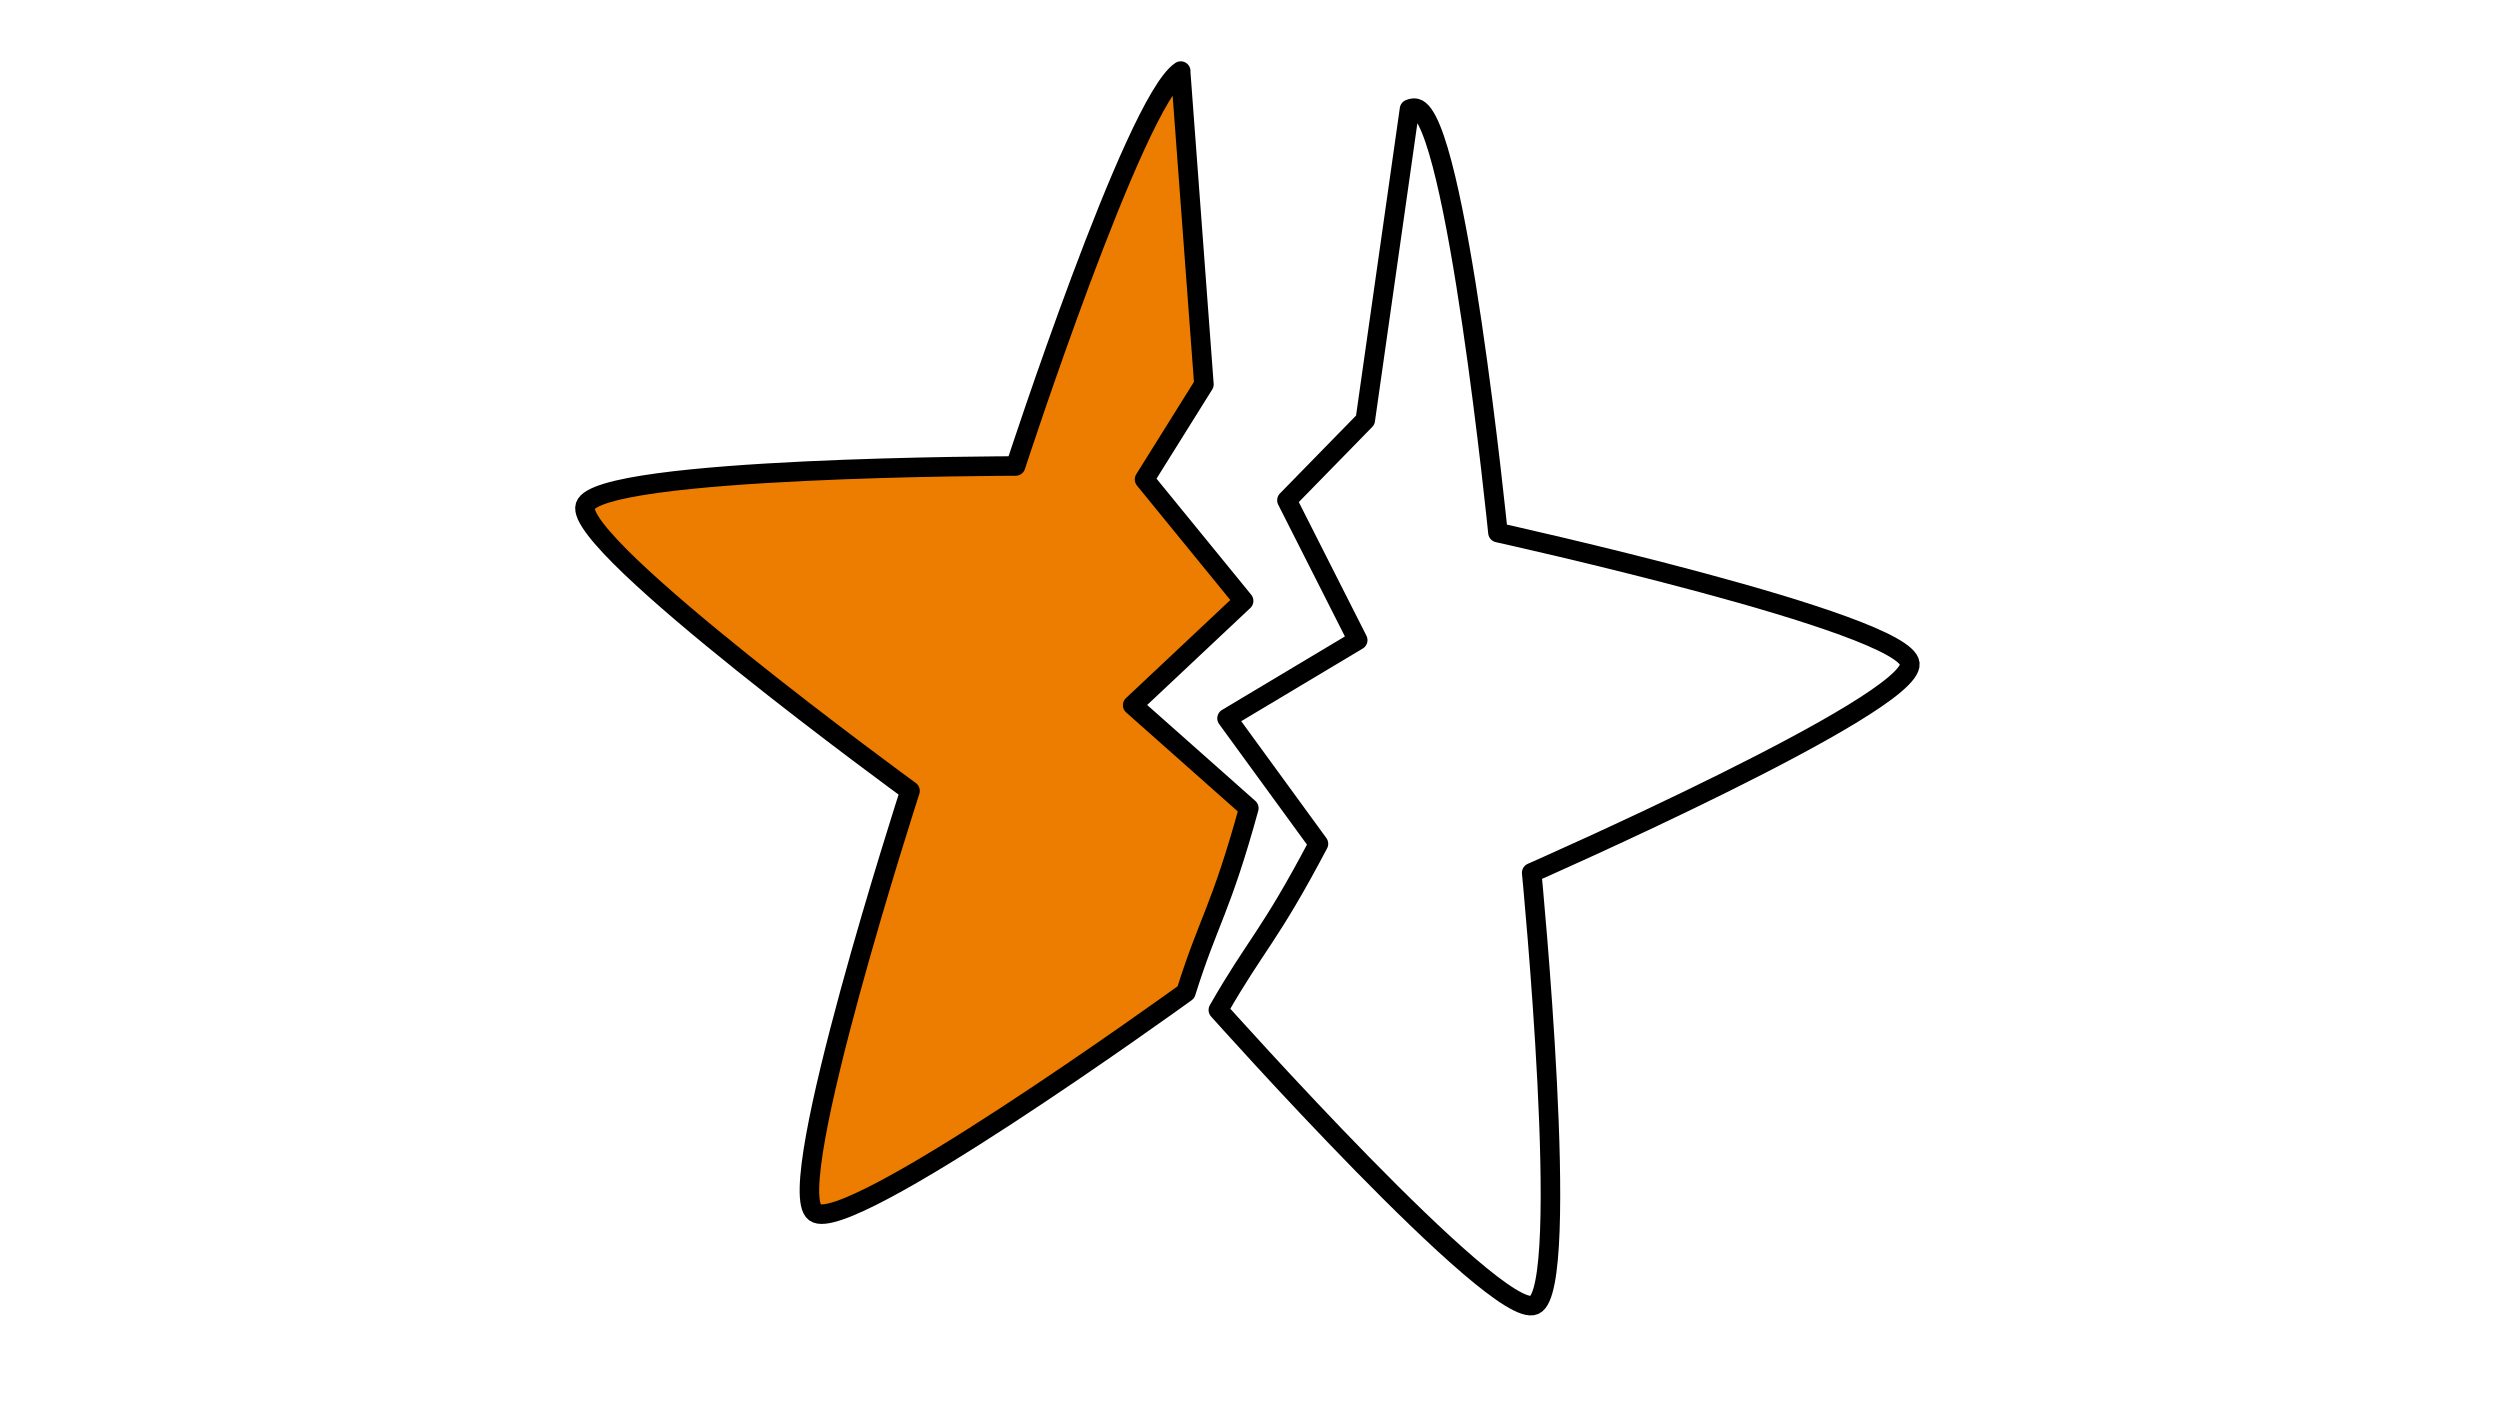 <?xml version="1.0" encoding="utf-8"?>
<!-- Generator: Adobe Illustrator 27.9.0, SVG Export Plug-In . SVG Version: 6.00 Build 0)  -->
<svg version="1.1" id="Ebene_1" xmlns:serif="http://www.serif.com/"
	 xmlns="http://www.w3.org/2000/svg" xmlns:xlink="http://www.w3.org/1999/xlink" x="0px" y="0px" viewBox="0 0 1920 1080"
	 style="enable-background:new 0 0 1920 1080;" xml:space="preserve">
<style type="text/css">
	
		.st0{fill-rule:evenodd;clip-rule:evenodd;fill:#EC7D00;stroke:#000000;stroke-width:15;stroke-linecap:round;stroke-linejoin:round;stroke-miterlimit:10;}
	.st1{fill:none;stroke:#000000;stroke-width:15;stroke-linecap:round;stroke-linejoin:round;stroke-miterlimit:10;}
</style>
<g id="easy">
	<g id="tried">
		<g id="tried1" transform="matrix(1,0,0,1,-76.995,-7.512)" serif:id="tried">
			<path class="st0" d="M983.8,62.1l-0.1,0.1l17.9,240.5l-45.6,73l76.1,93.3l-85.2,80.1l89.2,79.1c-21.6,78.5-30.8,85.6-48.3,141.4
				l0,0c-12.6,9.1-259.9,187.2-284.9,169.1c-25.7-18.6,73-323.8,73-323.8S516.7,426.1,526.5,396c9.8-30.2,330.5-30.6,330.5-30.6
				S948.1,86,983.8,62.1z"/>
		</g>
		<g id="tried2" transform="matrix(0.977,0.214,-0.214,0.977,294.37,-160.358)" serif:id="tried">
			<path class="st1" d="M822,69.9c1.6-1.1,3.2-1.7,4.6-1.7c31.7,0,131.3,304.8,131.3,304.8s320.7,0.5,330.5,30.6
				c9.8,30.2-249.3,219-249.3,219s98.6,305.1,73,323.8C1086.3,965.1,826.6,777,826.6,777s0.9-0.7,0,0
				c17.5-55.8,26.1-62.6,47.8-141.1l-89.2-79.1l85.2-80.1l-76.1-93.3l45.6-73L822,69.9z"/>
		</g>
	</g>
</g>
</svg>
